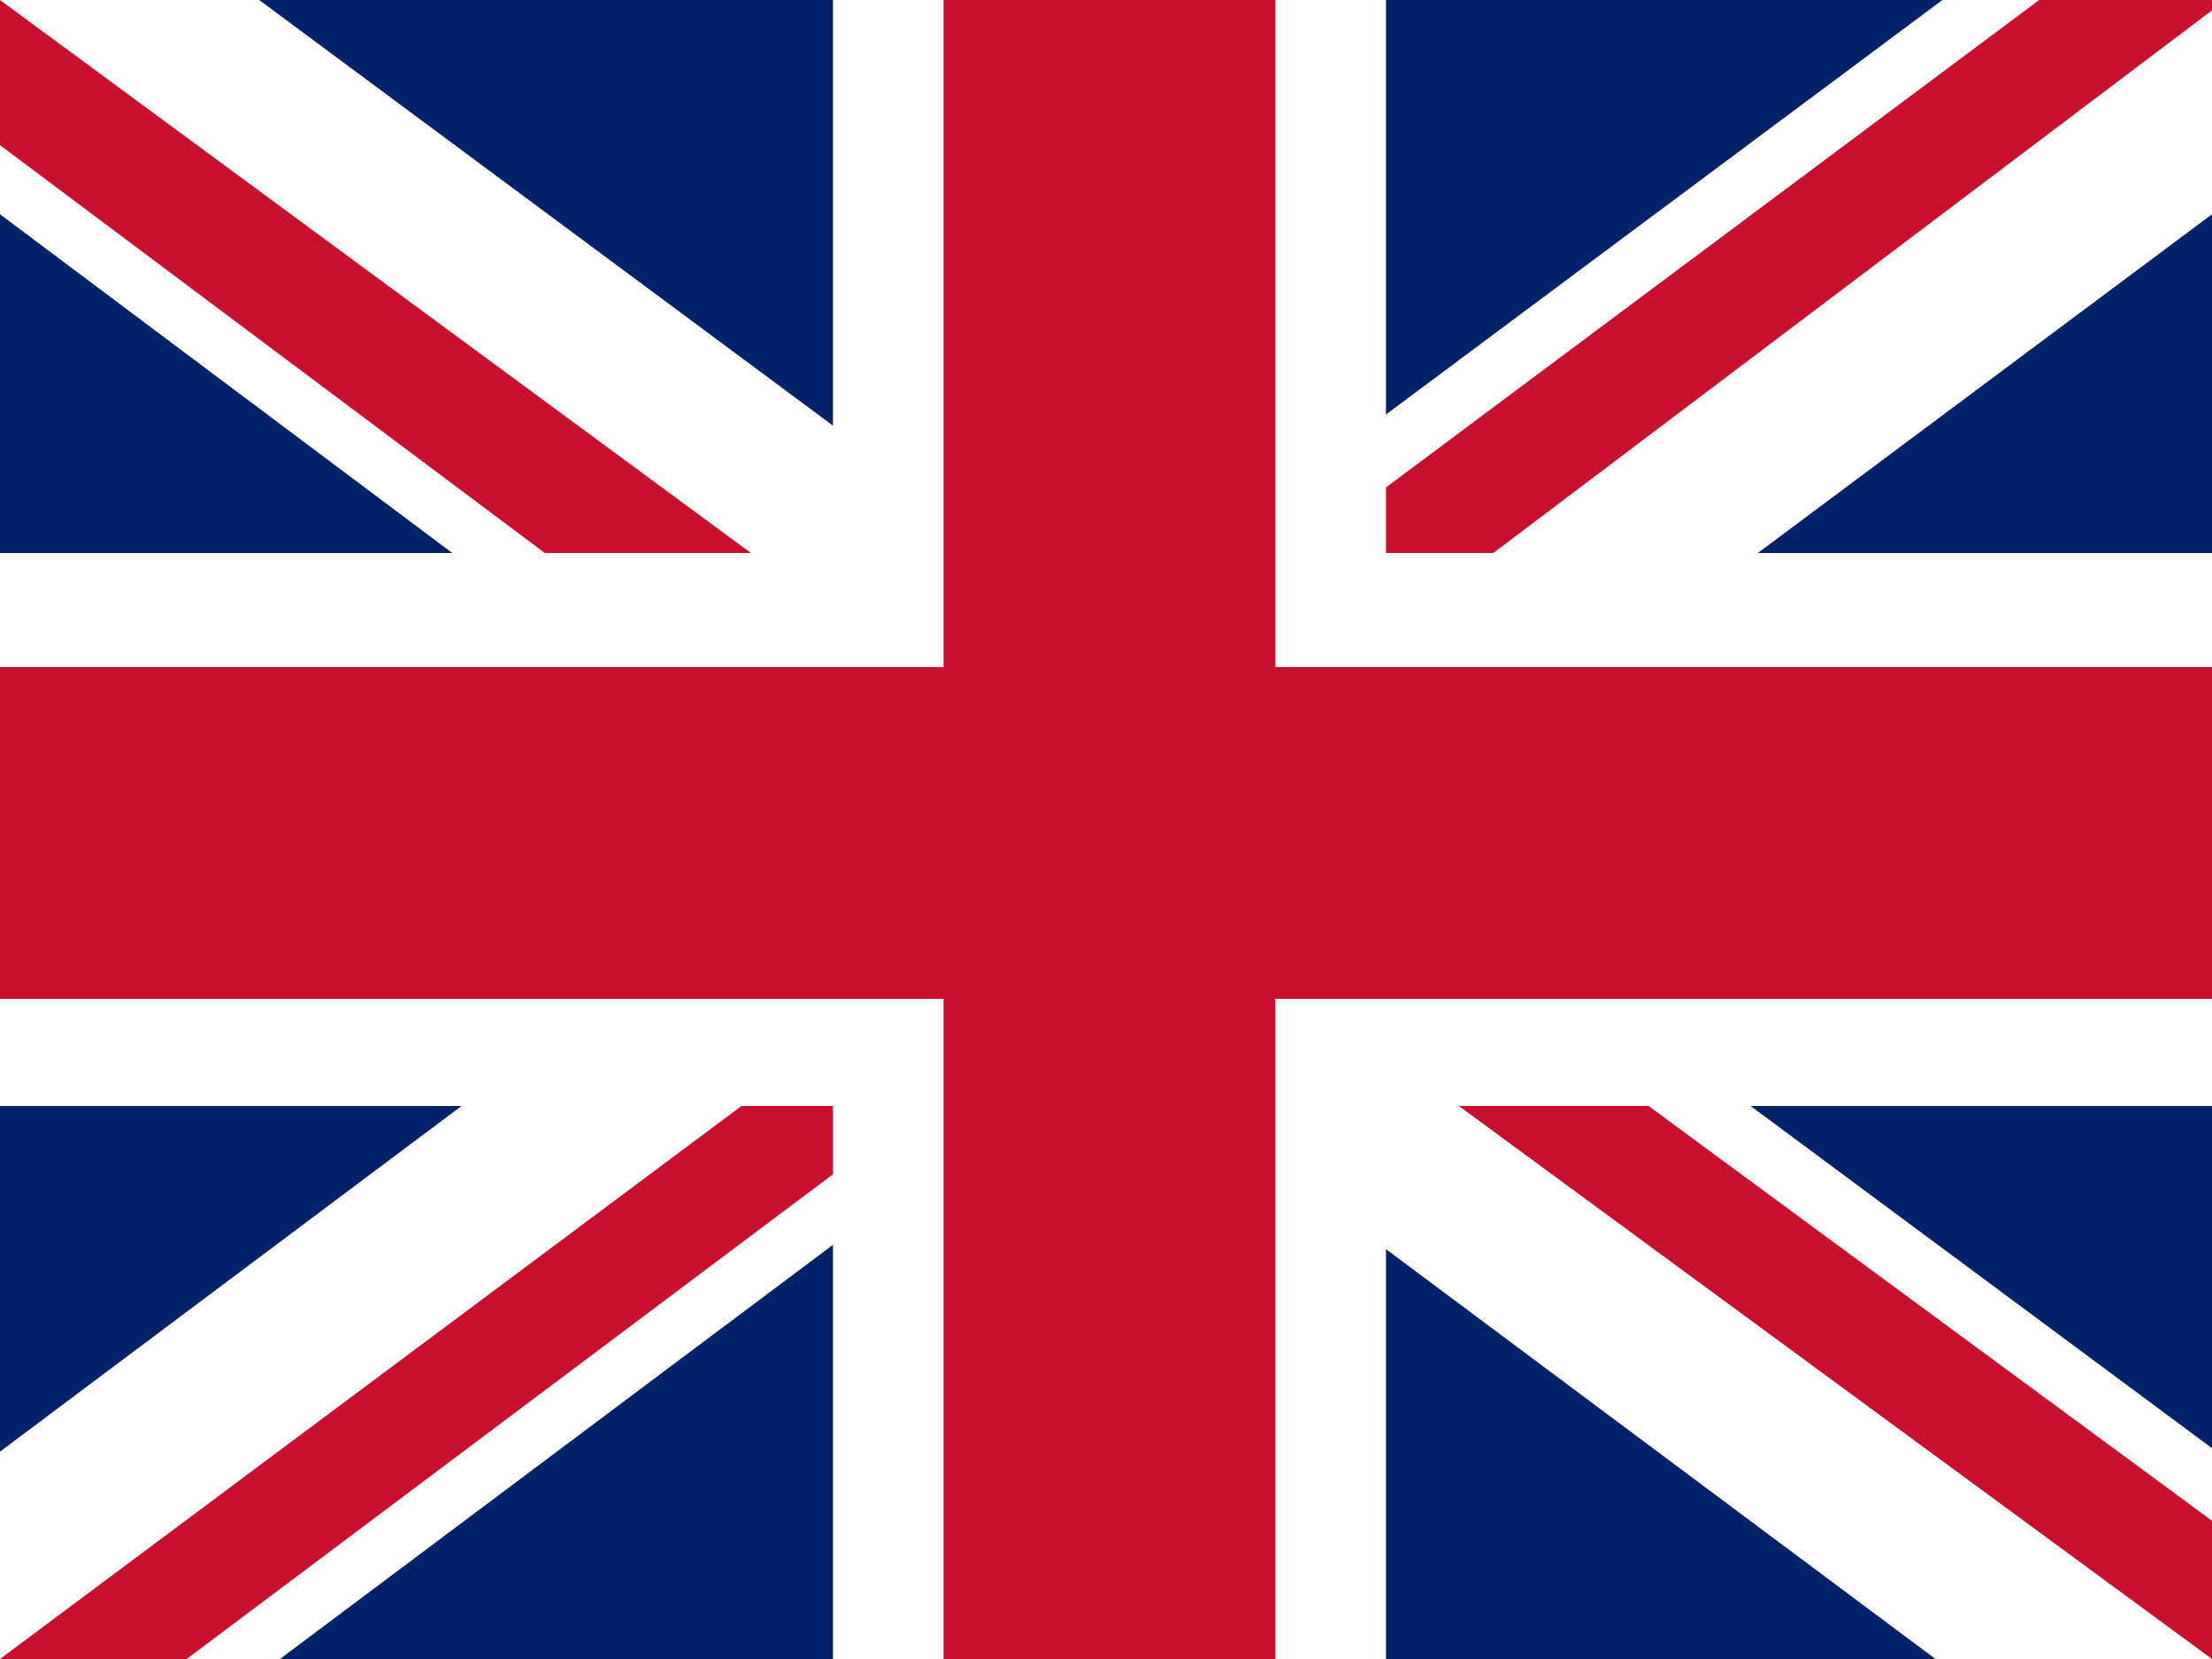 <?xml version="1.0" encoding="UTF-8"?>
<svg width="640px" height="480px" viewBox="0 0 640 480" version="1.1" xmlns="http://www.w3.org/2000/svg">
    <g>
        <path fill="#012169" d="M0,0 h640 v480 h-640 z"/>
        <path fill="#FFF" d="M75,0 l244,181 L562,0 h78 v62 L400,241 l240,178 v61 h-80 L320,301 L81,480 H0 v-60 L239,241 L0,62 V0 h75 z"/>
        <path fill="#C8102E" d="M424,281 l216,159 v40 L369,281 h55 z m-184,20 l6,35 L54,480 H0 L240,301 z M640,0 v3 L391,191 l2,-44 L590,0 h50 z M0,0 l239,176 h-60 L0,42 V0 z"/>
        <path fill="#FFF" d="M241,0 v480 h160 V0 H241 z M0,160 v160 h640 V160 H0 z"/>
        <path fill="#C8102E" d="M0,193 v96 h640 v-96 H0 z M273,0 v480 h96 V0 h-96 z"/>
    </g>
</svg>